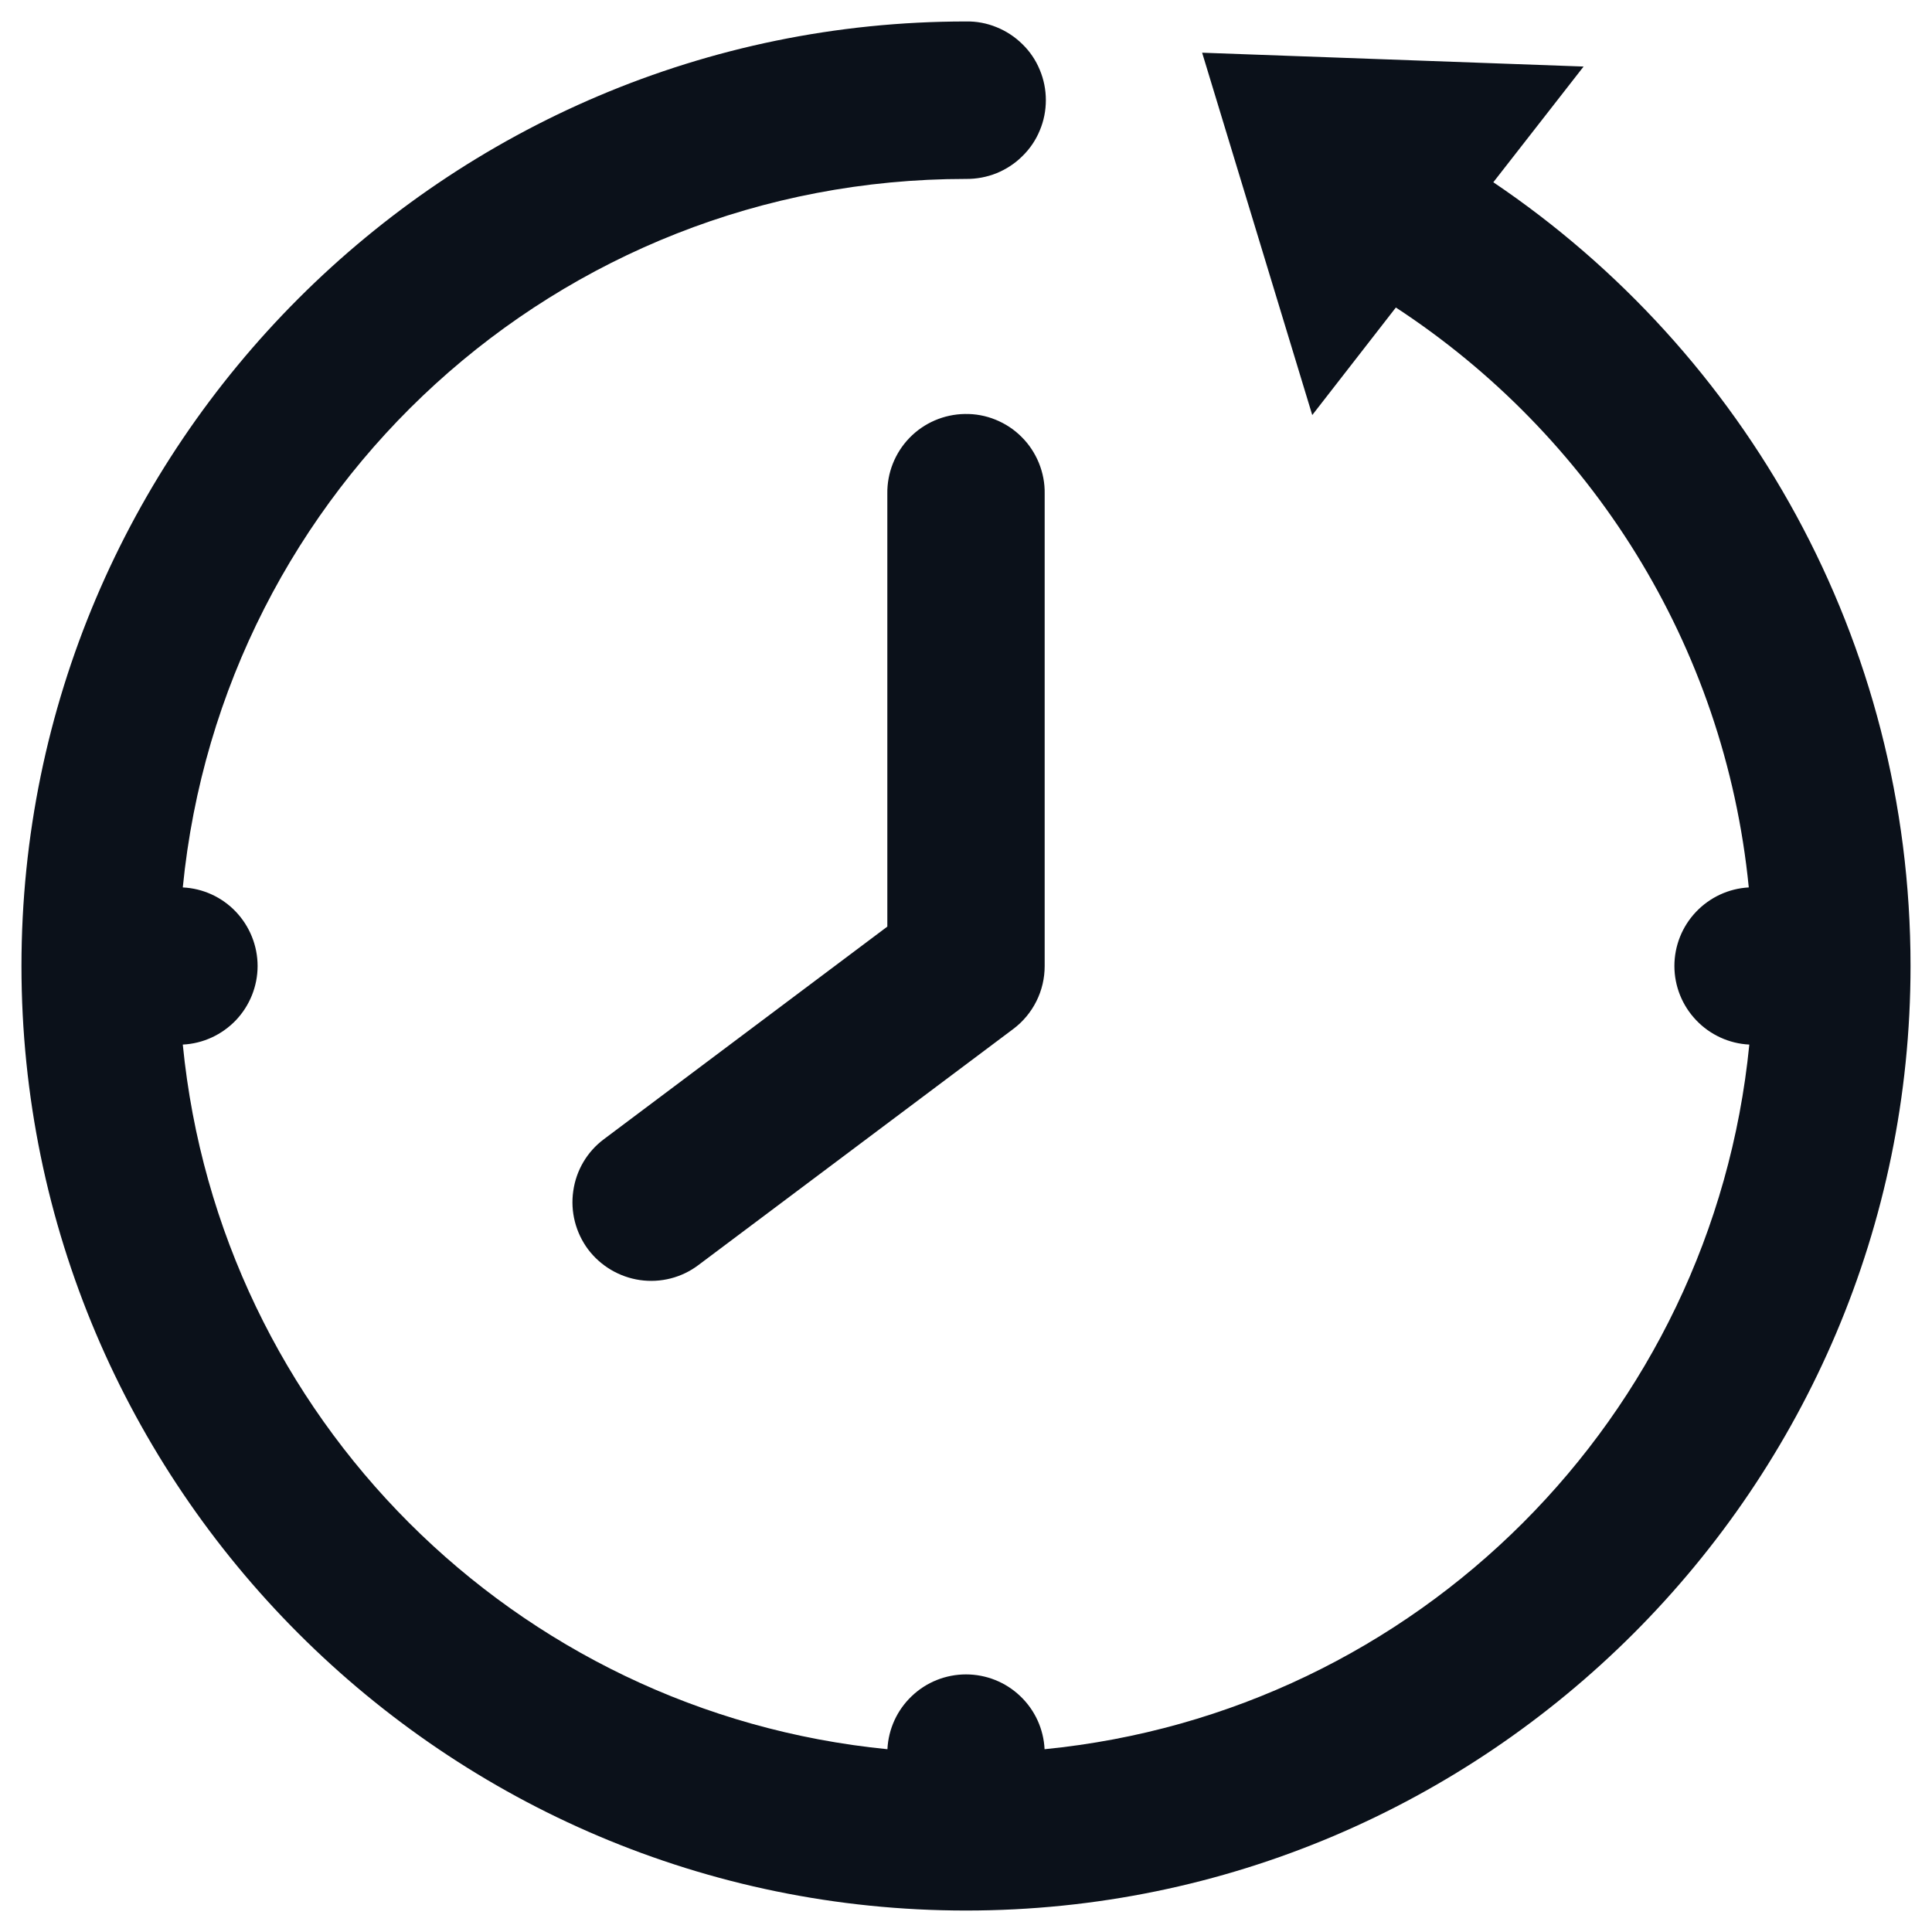 <svg width="18" height="18" viewBox="0 0 18 18" fill="none" xmlns="http://www.w3.org/2000/svg">
<path d="M9 0.2C4.149 0.2 0.2 4.149 0.2 9C0.2 13.851 4.149 17.8 9 17.8C13.851 17.8 17.8 13.851 17.8 9C17.8 5.964 16.259 3.28 13.913 1.698L14.754 0.62L11.2 0.491L12.226 3.867L13.005 2.865C14.813 4.048 16.069 6 16.293 8.268C16.106 8.278 15.93 8.36 15.801 8.496C15.672 8.632 15.6 8.812 15.6 9C15.6 9.188 15.673 9.369 15.803 9.505C15.932 9.641 16.11 9.723 16.298 9.732C15.955 13.204 13.204 15.955 9.732 16.297C9.723 16.109 9.642 15.932 9.505 15.802C9.369 15.672 9.188 15.6 9 15.6C8.812 15.6 8.631 15.672 8.495 15.802C8.358 15.932 8.277 16.109 8.268 16.297C4.796 15.955 2.045 13.204 1.703 9.732C1.891 9.723 2.068 9.641 2.198 9.505C2.327 9.369 2.4 9.188 2.4 9C2.4 8.812 2.327 8.631 2.198 8.495C2.068 8.358 1.891 8.277 1.703 8.268C2.069 4.555 5.189 1.667 9 1.667C9.097 1.668 9.194 1.65 9.284 1.614C9.374 1.577 9.456 1.524 9.525 1.455C9.595 1.387 9.65 1.306 9.687 1.216C9.725 1.127 9.744 1.03 9.744 0.933C9.744 0.836 9.725 0.74 9.687 0.65C9.65 0.56 9.595 0.479 9.525 0.411C9.456 0.343 9.374 0.289 9.284 0.253C9.194 0.216 9.097 0.198 9 0.2ZM8.989 3.857C8.794 3.86 8.609 3.94 8.474 4.079C8.339 4.218 8.264 4.406 8.267 4.6V8.633L5.627 10.613C5.471 10.729 5.368 10.903 5.341 11.096C5.313 11.288 5.363 11.484 5.479 11.64C5.596 11.795 5.77 11.898 5.962 11.926C6.155 11.954 6.351 11.904 6.506 11.787L9.44 9.587C9.531 9.519 9.605 9.43 9.656 9.328C9.707 9.226 9.733 9.114 9.733 9V4.6C9.735 4.502 9.716 4.404 9.679 4.313C9.642 4.223 9.588 4.14 9.518 4.071C9.449 4.001 9.366 3.947 9.275 3.91C9.184 3.873 9.087 3.855 8.989 3.857Z" fill="#0B111A"/>
</svg>
